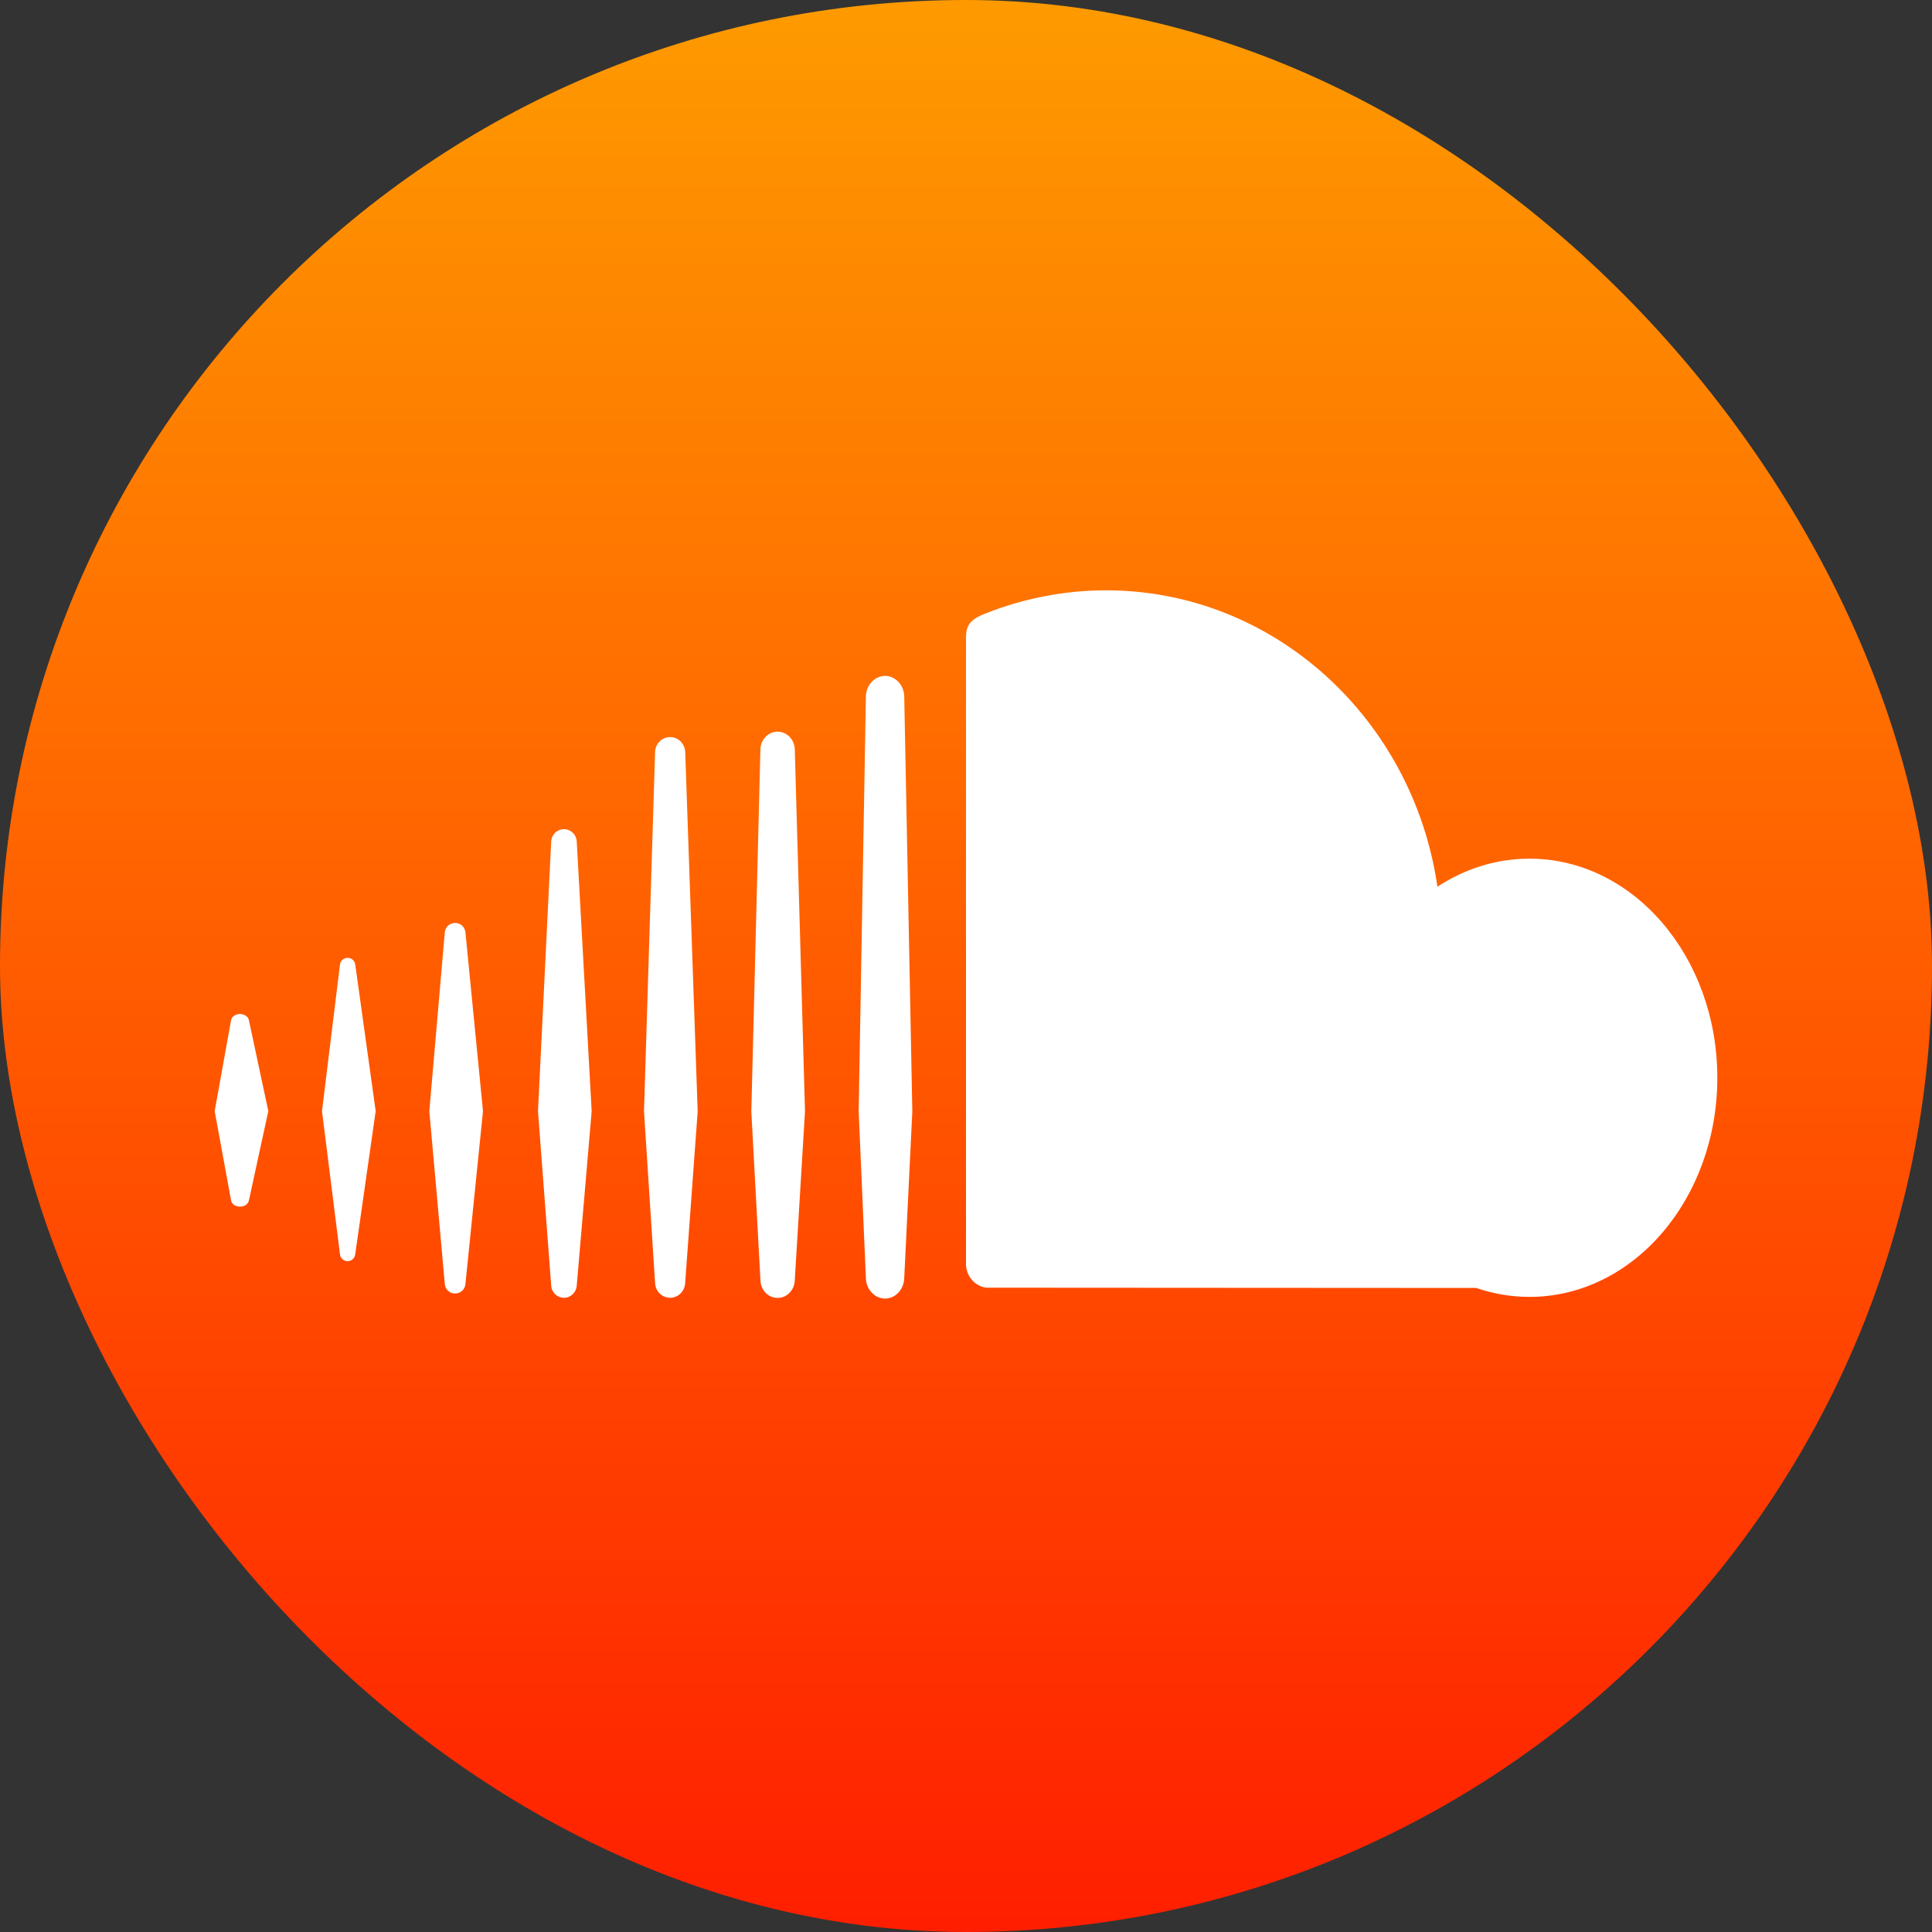 <?xml version="1.0" encoding="UTF-8" standalone="no"?>
<svg width="60px" height="60px" viewBox="0 0 60 60" version="1.1" xmlns="http://www.w3.org/2000/svg" xmlns:xlink="http://www.w3.org/1999/xlink" xmlns:sketch="http://www.bohemiancoding.com/sketch/ns">
    <rect x="0" y="0" width="60" height="60" fill="#333333" stroke="none"/>
    <!-- Generator: Sketch 3.3.2 (12043) - http://www.bohemiancoding.com/sketch -->
    <title>soundcloud</title>
    <desc>Created with Sketch.</desc>
    <defs>
        <linearGradient x1="50%" y1="0%" x2="50%" y2="100%" id="linearGradient-1">
            <stop stop-color="#FE9B00" offset="0%"></stop>
            <stop stop-color="#FF5D00" offset="49.677%"></stop>
            <stop stop-color="#FF1E00" offset="100%"></stop>
        </linearGradient>
    </defs>
    <g id="Social-icons-grid" stroke="none" stroke-width="1" fill="none" fill-rule="evenodd" sketch:type="MSPage">
        <g id="soundcloud" sketch:type="MSLayerGroup">
            <rect id="Rectangle-1" fill="url(#linearGradient-1)" sketch:type="MSShapeGroup" x="0" y="0" width="60" height="60" rx="80"></rect>
            <path d="M44.641,27.538 C43.886,22.328 39.567,18.333 34.344,18.333 C33.013,18.333 31.715,18.606 30.568,19.067 C30.123,19.246 30.004,19.431 30,19.788 L30,39.264 C30.005,39.64 30.285,39.953 30.637,39.99 C30.65,39.991 42.123,39.997 45.848,39.999 C46.372,40.18 46.926,40.276 47.5,40.276 C50.722,40.276 53.333,37.23 53.333,33.471 C53.333,29.713 50.722,26.667 47.5,26.667 C46.461,26.667 45.486,26.983 44.641,27.538 Z M7.454,31.491 C7.309,31.491 7.194,31.573 7.175,31.69 L6.667,34.506 L7.175,37.275 C7.194,37.392 7.309,37.473 7.454,37.473 C7.594,37.473 7.709,37.392 7.731,37.276 L7.731,37.275 C7.731,37.275 7.731,37.275 7.731,37.276 L8.333,34.506 L7.731,31.689 C7.709,31.573 7.593,31.491 7.454,31.491 Z M11.032,29.952 C11.012,29.831 10.915,29.747 10.795,29.747 C10.675,29.747 10.575,29.834 10.559,29.952 C10.559,29.953 10,34.506 10,34.506 L10.559,38.96 C10.575,39.079 10.674,39.166 10.795,39.166 C10.914,39.166 11.011,39.082 11.031,38.961 L11.667,34.506 L11.032,29.952 Z M17.514,25.751 C17.303,25.751 17.128,25.918 17.118,26.131 L16.708,34.51 L17.118,39.925 C17.129,40.137 17.303,40.304 17.514,40.304 C17.725,40.304 17.899,40.136 17.911,39.924 L17.911,39.926 L18.375,34.51 L17.911,26.131 C17.899,25.918 17.725,25.751 17.514,25.751 Z M14.134,28.663 C13.965,28.663 13.828,28.789 13.814,28.956 L13.333,34.508 L13.814,39.88 C13.827,40.046 13.965,40.171 14.134,40.171 C14.301,40.171 14.439,40.046 14.454,39.88 L15,34.508 L14.454,28.955 C14.439,28.789 14.301,28.663 14.134,28.663 Z M20.811,40.303 C21.064,40.303 21.269,40.099 21.279,39.837 L21.667,34.513 L21.28,23.357 C21.269,23.095 21.064,22.891 20.812,22.891 C20.557,22.891 20.352,23.096 20.344,23.358 C20.344,23.358 20,34.512 20,34.512 L20.344,39.839 C20.352,40.098 20.557,40.303 20.811,40.303 Z M27.487,40.328 C27.81,40.328 28.076,40.041 28.082,39.688 L28.082,39.691 L28.082,39.688 L28.333,34.516 L28.082,21.632 C28.076,21.279 27.81,20.991 27.487,20.991 C27.163,20.991 26.896,21.279 26.891,21.633 L26.667,34.512 C26.667,34.52 26.891,39.691 26.891,39.691 C26.896,40.041 27.164,40.328 27.487,40.328 Z M24.15,40.308 C24.441,40.308 24.675,40.064 24.683,39.754 L24.683,39.757 L25,34.514 L24.683,23.278 C24.675,22.967 24.44,22.723 24.149,22.723 C23.856,22.723 23.621,22.967 23.615,23.278 L23.333,34.515 L23.616,39.757 C23.622,40.064 23.856,40.308 24.15,40.308 Z" id="Shape" fill="#FFFFFF" sketch:type="MSShapeGroup"></path>
        </g>
    </g>
</svg>